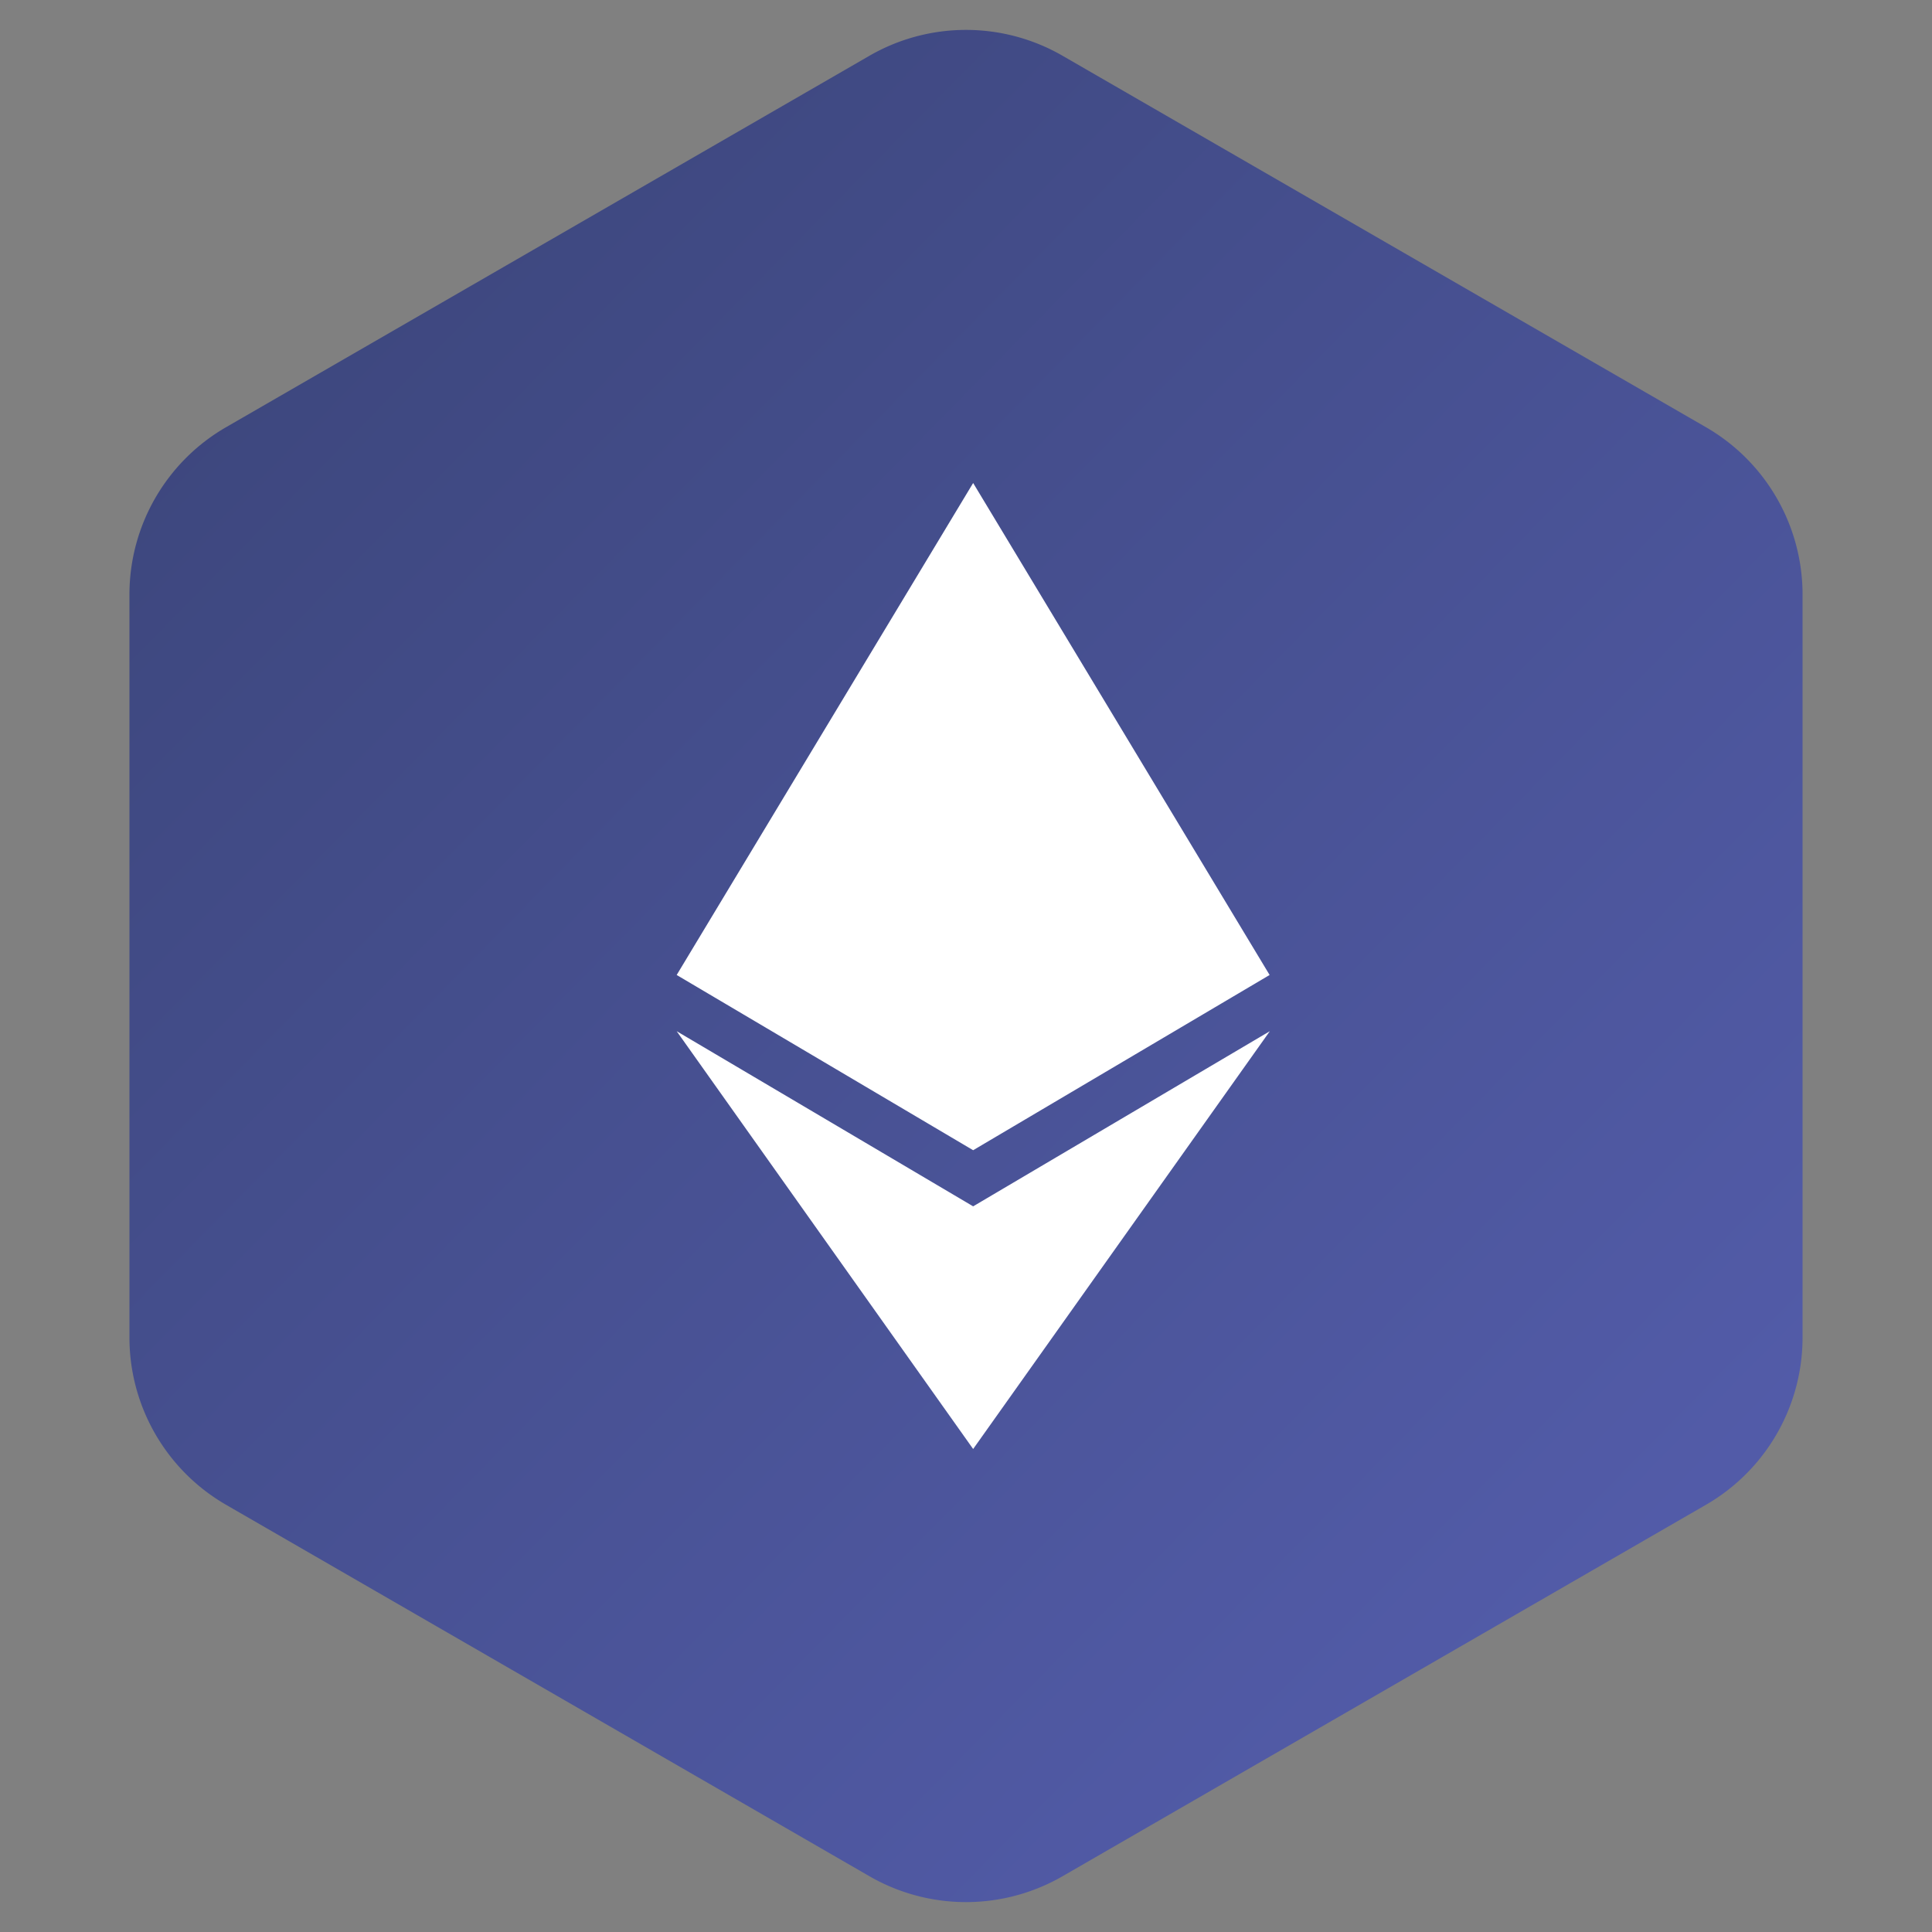 <svg width="40px" height="40px" viewBox="0 0 40 40" xmlns="http://www.w3.org/2000/svg"><rect x="0" y="0" width="40" height="40" fill="#808080" stroke="none"/><defs><linearGradient x1="-38.787%" y1="-51.003%" x2="112.464%" y2="114.059%" id="a"><stop stop-color="#2D375D" offset="0%"/><stop stop-color="#5A63B8" offset="100%"/></linearGradient></defs><g fill="none" fill-rule="evenodd"><path d="M22 1.155l13.32 7.69a4 4 0 0 1 2 3.464v15.382a4 4 0 0 1-2 3.464L22 38.845a4 4 0 0 1-4 0l-13.32-7.69a4 4 0 0 1-2-3.464V12.309a4 4 0 0 1 2-3.464L18 1.155a4 4 0 0 1 4 0z" fill="url(#a)"/><g fill="#FFF" fill-rule="nonzero"><path d="M20.148 23.814l-6.138-3.628L20.148 10l6.138 10.186-6.138 3.628z"/><path d="M20.148 30l-6.138-8.65 6.138 3.626 6.142-3.626L20.148 30z"/></g></g></svg>